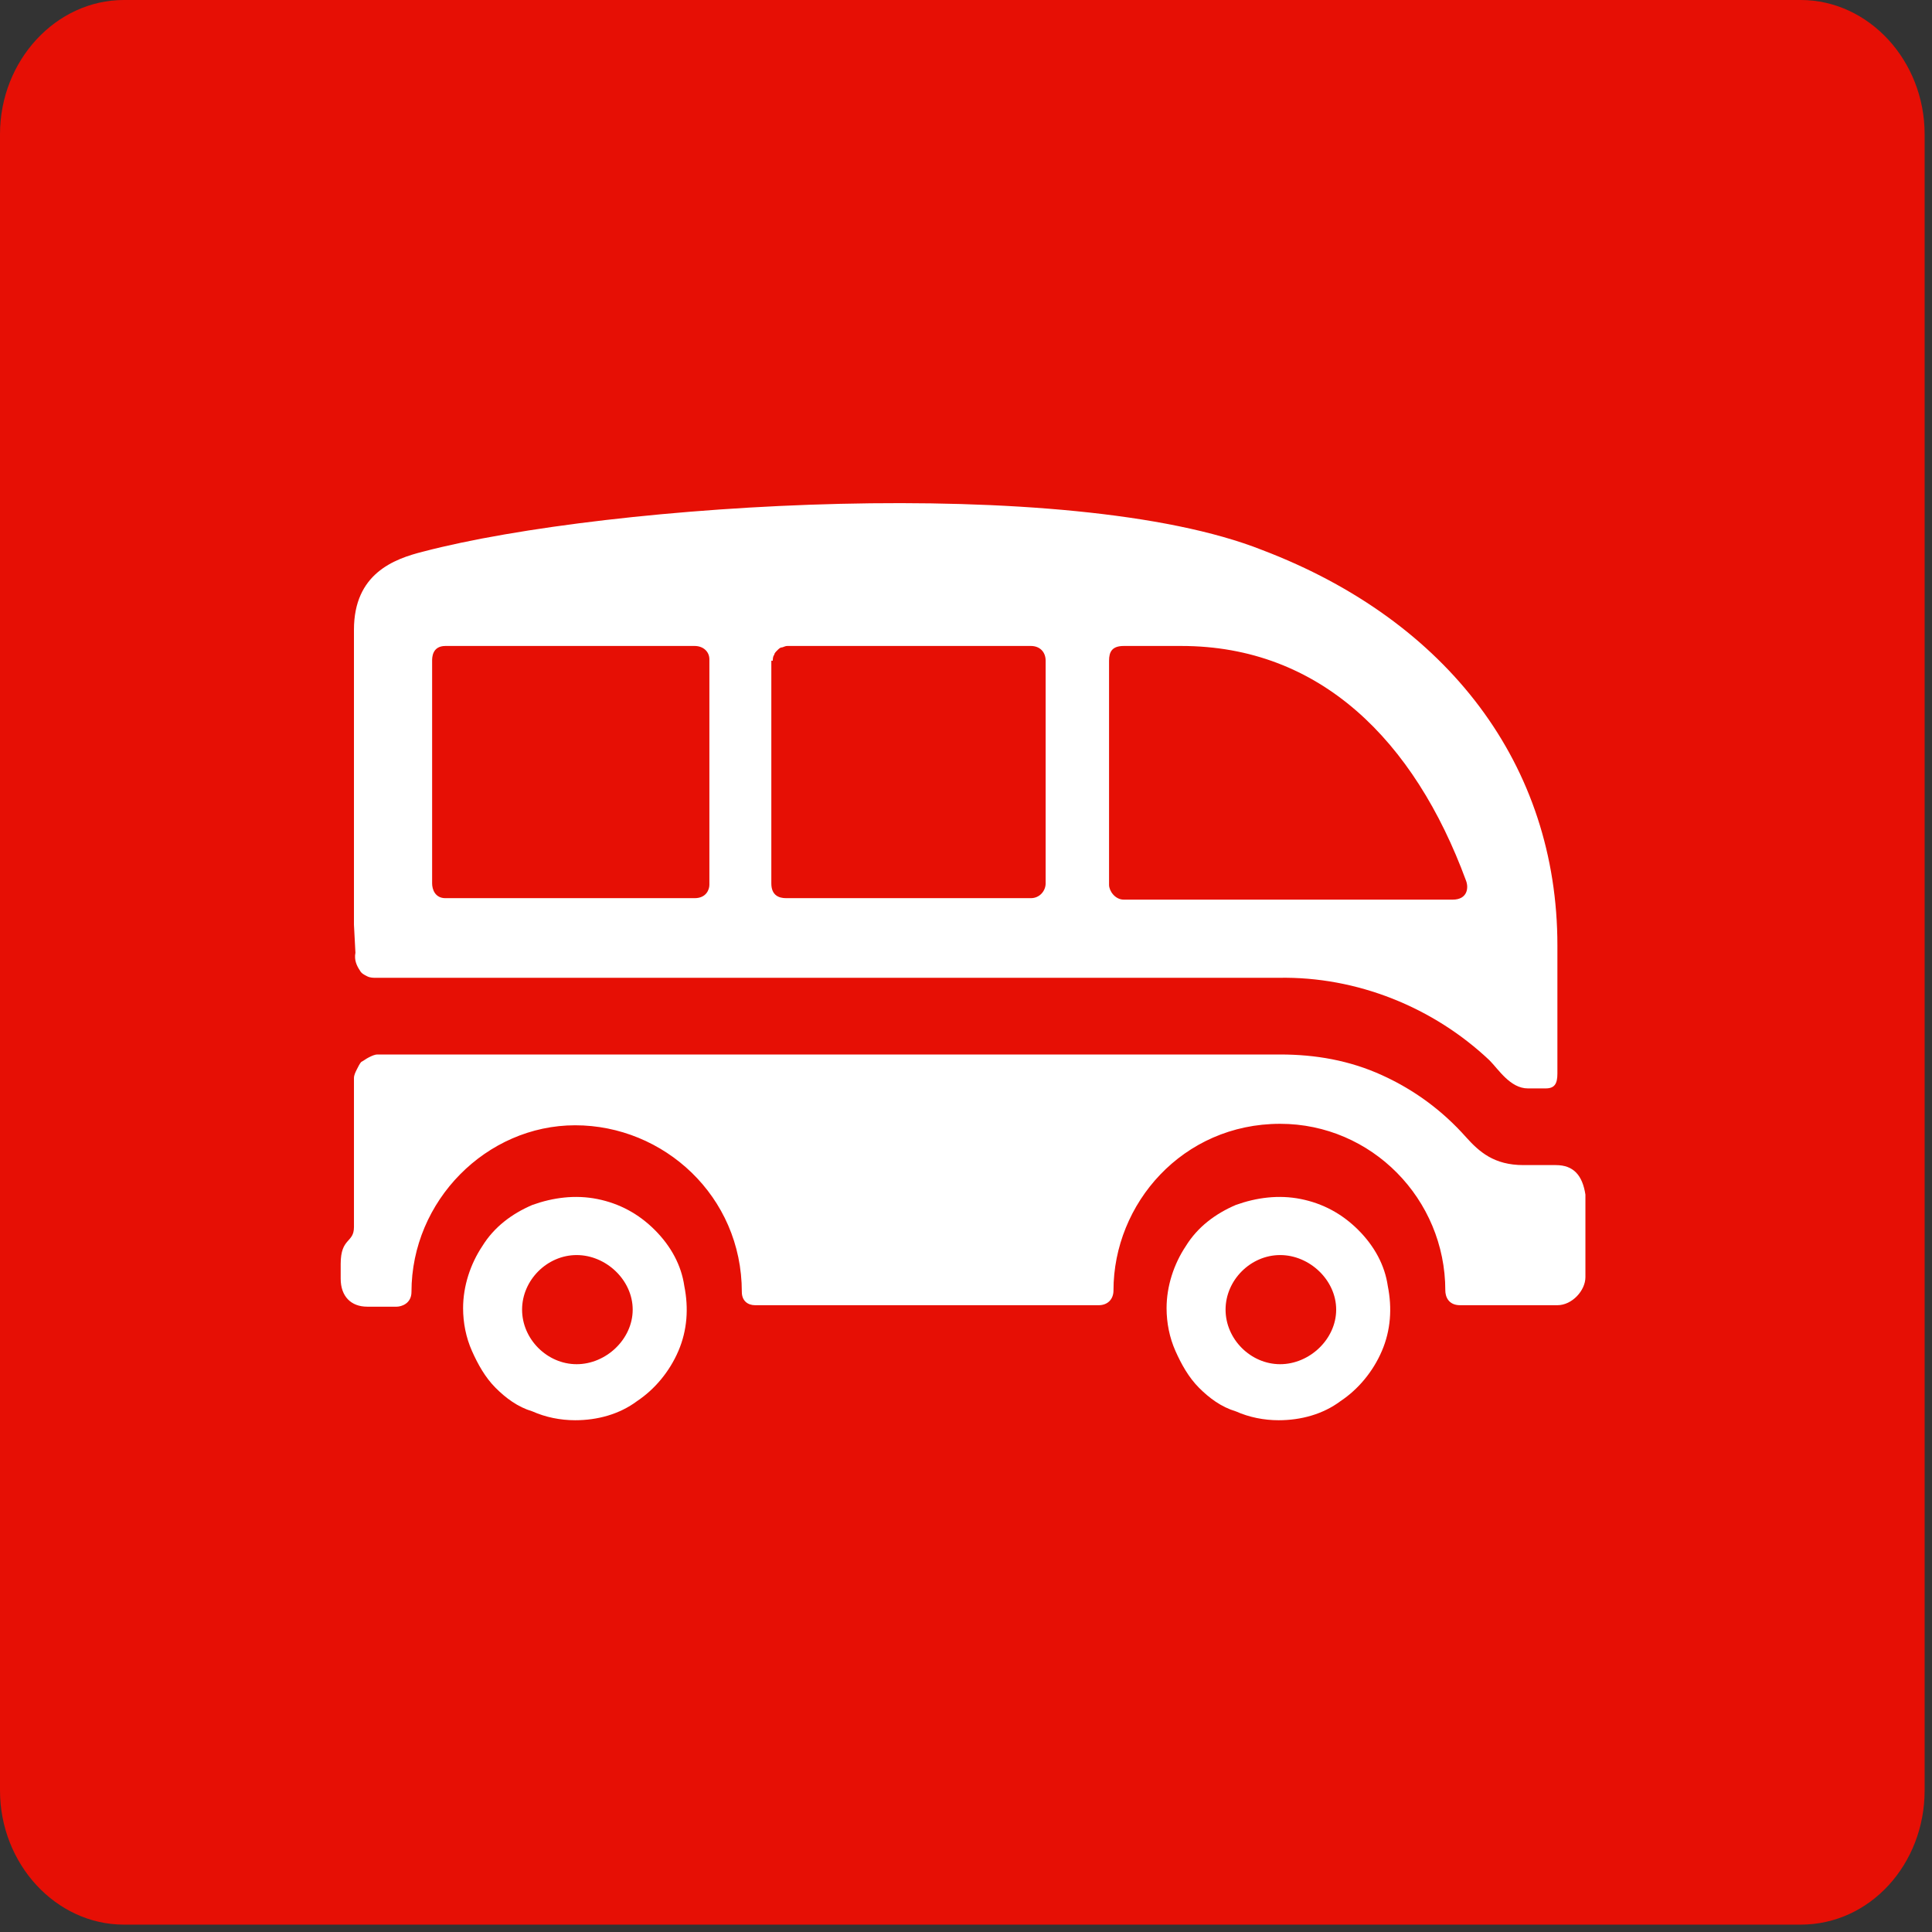 <?xml version="1.0" encoding="UTF-8" standalone="no"?><!DOCTYPE svg PUBLIC "-//W3C//DTD SVG 1.1//EN" "http://www.w3.org/Graphics/SVG/1.1/DTD/svg11.dtd"><svg width="100%" height="100%" viewBox="0 0 131 131" version="1.1" xmlns="http://www.w3.org/2000/svg" xmlns:xlink="http://www.w3.org/1999/xlink" xml:space="preserve" xmlns:serif="http://www.serif.com/" style="fill-rule:evenodd;clip-rule:evenodd;stroke-linejoin:round;stroke-miterlimit:2;"><rect x="0" y="0" width="131" height="131" fill="#333333" stroke="none"/><path d="M8.4,0l113.7,0c4.6,0 8.4,4.1 8.4,9.1l0,112.3c0,5 -3.7,9.1 -8.4,9.1l-113.7,0c-4.6,0 -8.4,-4.1 -8.4,-9.1l0,-112.3c0,-5 3.8,-9.1 8.4,-9.1Z" style="fill:#e60f05;fill-rule:nonzero;"/><g><path d="M92.1,83.4c-1.1,-1.1 -2.4,-1.8 -3.9,-2.1c-1.5,-0.3 -3,-0.1 -4.4,0.4c-1.4,0.6 -2.6,1.5 -3.4,2.8c-0.8,1.2 -1.3,2.7 -1.3,4.2c0,1 0.2,2 0.6,2.9c0.4,0.9 0.9,1.8 1.6,2.5c0.7,0.7 1.5,1.3 2.5,1.6c0.9,0.4 1.9,0.6 2.9,0.6c1.5,0 3,-0.4 4.2,-1.3c1.2,-0.8 2.2,-2 2.8,-3.4c0.6,-1.4 0.7,-2.9 0.4,-4.4c-0.2,-1.4 -0.9,-2.7 -2,-3.8Zm-5.3,9.1c-2,0 -3.7,-1.7 -3.7,-3.7c0,-2 1.7,-3.7 3.7,-3.7c2,0 3.8,1.7 3.8,3.7c0,2 -1.8,3.7 -3.8,3.7Z" style="fill:#fff;fill-rule:nonzero;"/><path d="M105.5,79l-2.2,0c-2,0 -3,-0.9 -3.9,-1.9c-1.6,-1.8 -3.5,-3.2 -5.7,-4.2c-2.2,-1 -4.5,-1.4 -6.9,-1.4l-61.2,0c-0.2,0 -0.4,0.1 -0.6,0.2c-0.2,0.1 -0.3,0.2 -0.5,0.3c-0.1,0.1 -0.2,0.3 -0.3,0.5c-0.1,0.2 -0.2,0.4 -0.2,0.6l0,10.1c0,1.1 -0.9,0.7 -0.9,2.5l0,1c0,1.2 0.7,1.9 1.8,1.9l2,0c0.3,0 1,-0.2 1,-1c0,-6.2 5.1,-11.3 11.1,-11.3c6,0 11.3,4.8 11.3,11.3c0,0.6 0.4,0.9 0.9,0.9l23.3,0c0.6,0 1,-0.4 1,-1c0,-5.9 4.7,-11.3 11.3,-11.3c6.2,0 11.2,5.1 11.2,11.3c0,0.4 0.2,1 1,1l6.6,0c1,0 1.9,-1 1.9,-1.9l0,-5.6c-0.2,-1.3 -0.8,-2 -2,-2Z" style="fill:#fff;fill-rule:nonzero;"/><path d="M44.4,83.4c-1.1,-1.1 -2.4,-1.8 -3.9,-2.1c-1.5,-0.3 -3,-0.1 -4.4,0.4c-1.4,0.6 -2.6,1.5 -3.4,2.8c-0.8,1.2 -1.3,2.7 -1.3,4.2c0,1 0.2,2 0.6,2.9c0.4,0.9 0.9,1.8 1.6,2.5c0.7,0.7 1.5,1.3 2.5,1.6c0.9,0.4 1.9,0.6 2.9,0.6c1.5,0 3,-0.4 4.2,-1.3c1.2,-0.8 2.2,-2 2.8,-3.4c0.6,-1.4 0.7,-2.9 0.4,-4.4c-0.2,-1.4 -0.9,-2.7 -2,-3.8Zm-5.3,9.1c-2,0 -3.7,-1.7 -3.7,-3.7c0,-2 1.7,-3.7 3.7,-3.7c2,0 3.8,1.7 3.8,3.7c0,2 -1.8,3.7 -3.8,3.7Z" style="fill:#fff;fill-rule:nonzero;"/><path d="M24.4,65.8c0.1,0.2 0.3,0.3 0.5,0.4c0.2,0.1 0.4,0.1 0.6,0.1l61.2,0c5.3,-0.1 10.5,2 14.3,5.6c0.6,0.6 1.4,1.9 2.6,1.9l1.2,0c0.6,0 0.8,-0.3 0.8,-1l0,-8.7c0,-12.2 -7.4,-22 -20,-26.8c-13.1,-5.2 -44.3,-3.2 -56.9,0.1c-2,0.5 -4.7,1.5 -4.7,5.3l0,20l0.1,1.9c-0.1,0.5 0.1,0.9 0.3,1.2Zm50.8,-21c0,-0.6 0.2,-1 1,-1l3.9,0c9.4,0 15.8,6.4 19.3,15.9c0.2,0.5 0.1,1.3 -0.9,1.3l-22.3,0c-0.6,0 -1,-0.6 -1,-1l0,-15.2Zm-22.8,0c-0,-0.1 -0,-0.3 0.1,-0.4c-0,-0.1 0.1,-0.2 0.2,-0.3c0.1,-0.1 0.2,-0.2 0.3,-0.2c0.1,0 0.2,-0.1 0.4,-0.1l16.5,0c0.6,0 1,0.4 1,1l0,15.1c0,0.5 -0.4,1 -1,1l-16.6,0c-0.5,0 -1,-0.2 -1,-1l-0,-15.1l0.1,0Zm-23.1,0c-0,-0.2 -0,-1 0.9,-1l16.9,0c0.6,0 1,0.4 1,0.9l-0,15.3c-0,0.3 -0.2,0.9 -1,0.9l-16.9,0c-0.7,0 -0.9,-0.6 -0.9,-1l-0,-15.1Z" style="fill:#fff;fill-rule:nonzero;"/></g></svg>
